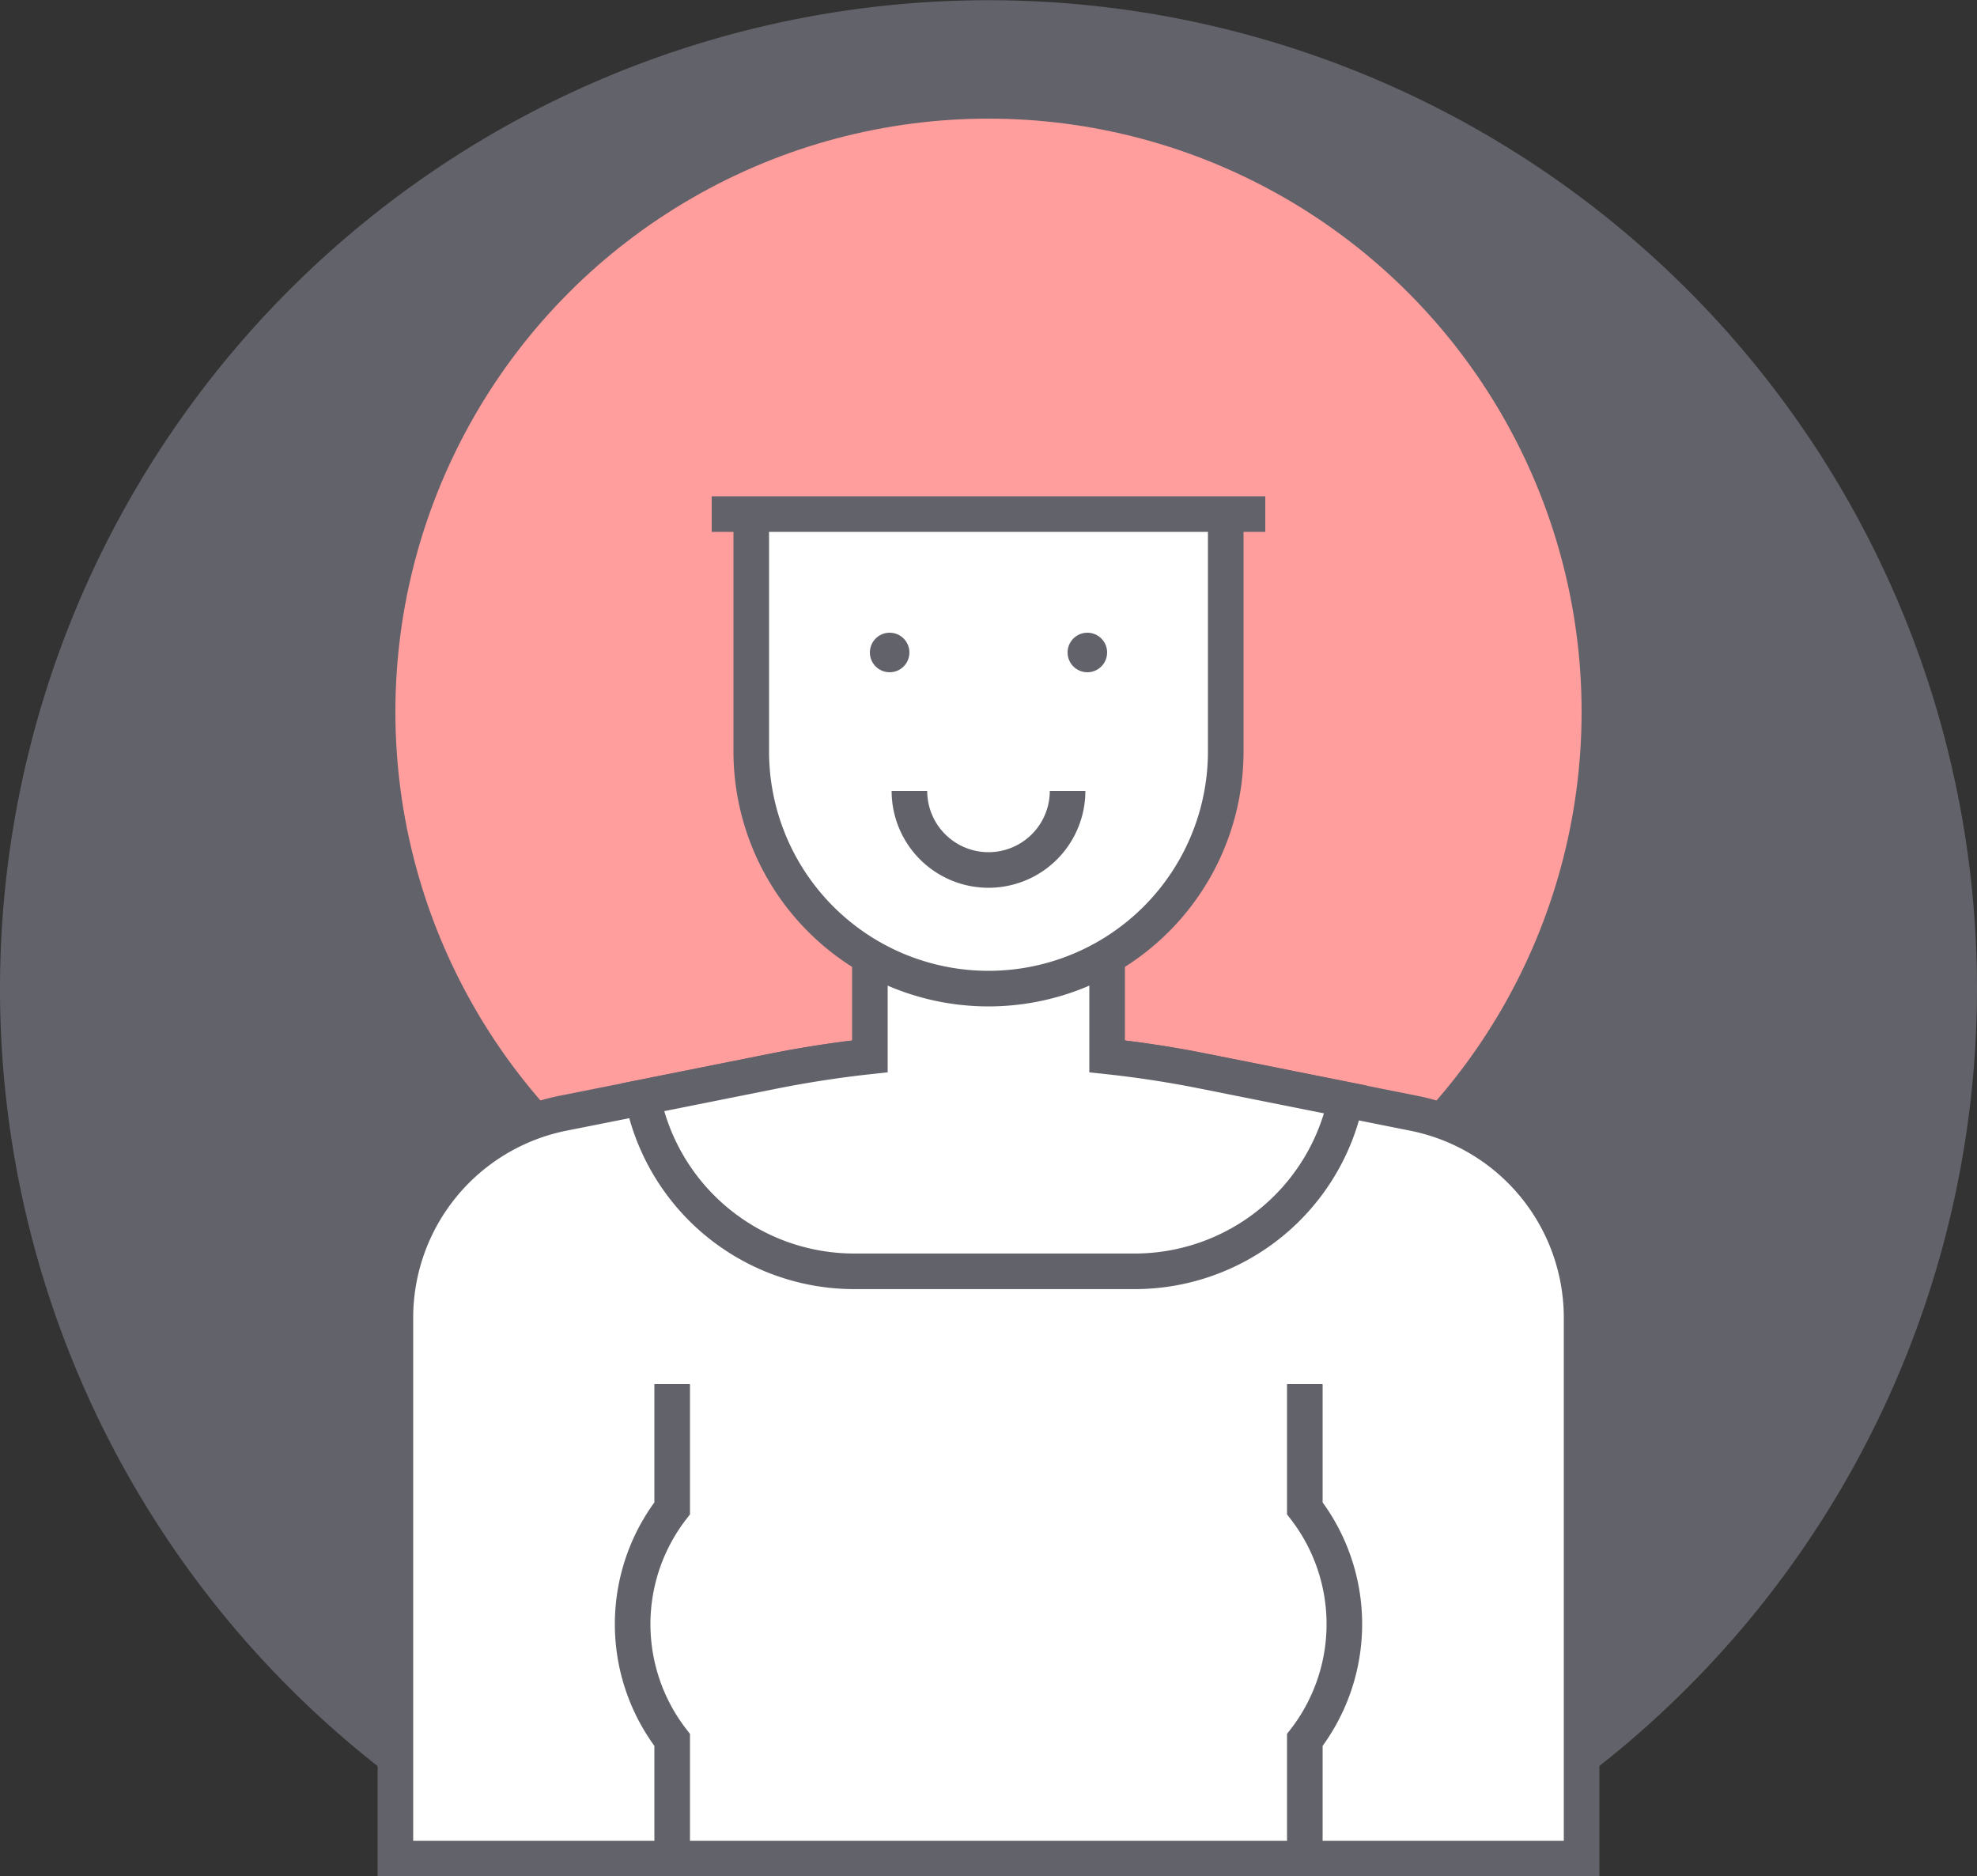 <svg viewBox="0 0 500 474.5" xmlns="http://www.w3.org/2000/svg"><rect x="0" y="0" width="500" height="474.5" fill="#333333" stroke="none"/><defs><style>.cls-1{fill:#62626a;}.cls-2{fill:#ff9e9d;}.cls-3{fill:#fff;stroke:#62626a;stroke-miterlimit:10;stroke-width:9px;}</style></defs><title></title><g id="Layer_2"><g id="Layer_1-2"><path class="cls-1" d="M500,250A250.28,250.28,0,0,1,368.85,470H131.15A250,250,0,1,1,500,250Z"></path><circle class="cls-2" cx="250" cy="180" r="150"></circle><path class="cls-3" d="M400,333.23V470H100V333.23a52.75,52.75,0,0,1,42.39-51.72l20.13-4,33.3-6.66a276.76,276.76,0,0,1,108.36,0l36.18,7.23,17.25,3.45A52.75,52.75,0,0,1,400,333.23Z"></path><path class="cls-3" d="M304.18,270.83q-12-2.4-24.18-3.7V230H220v37.13q-12.15,1.32-24.18,3.7l-33.3,6.66a54.57,54.57,0,0,0,53.55,44h70.86a54.55,54.55,0,0,0,53.43-43.44Z"></path><path class="cls-3" d="M310,130v60a60,60,0,0,1-60,60h0a60,60,0,0,1-60-60V130"></path><line class="cls-3" x1="320" x2="180" y1="130" y2="130"></line><circle class="cls-1" cx="275" cy="165" r="5"></circle><circle class="cls-1" cx="225" cy="165" r="5"></circle><path class="cls-3" d="M270,200h0a20,20,0,0,1-40,0"></path><path class="cls-3" d="M330,350v31.42A47.9,47.9,0,0,1,330,440v30"></path><path class="cls-3" d="M170,350v31.42A47.9,47.9,0,0,0,170,440v30"></path></g></g></svg>